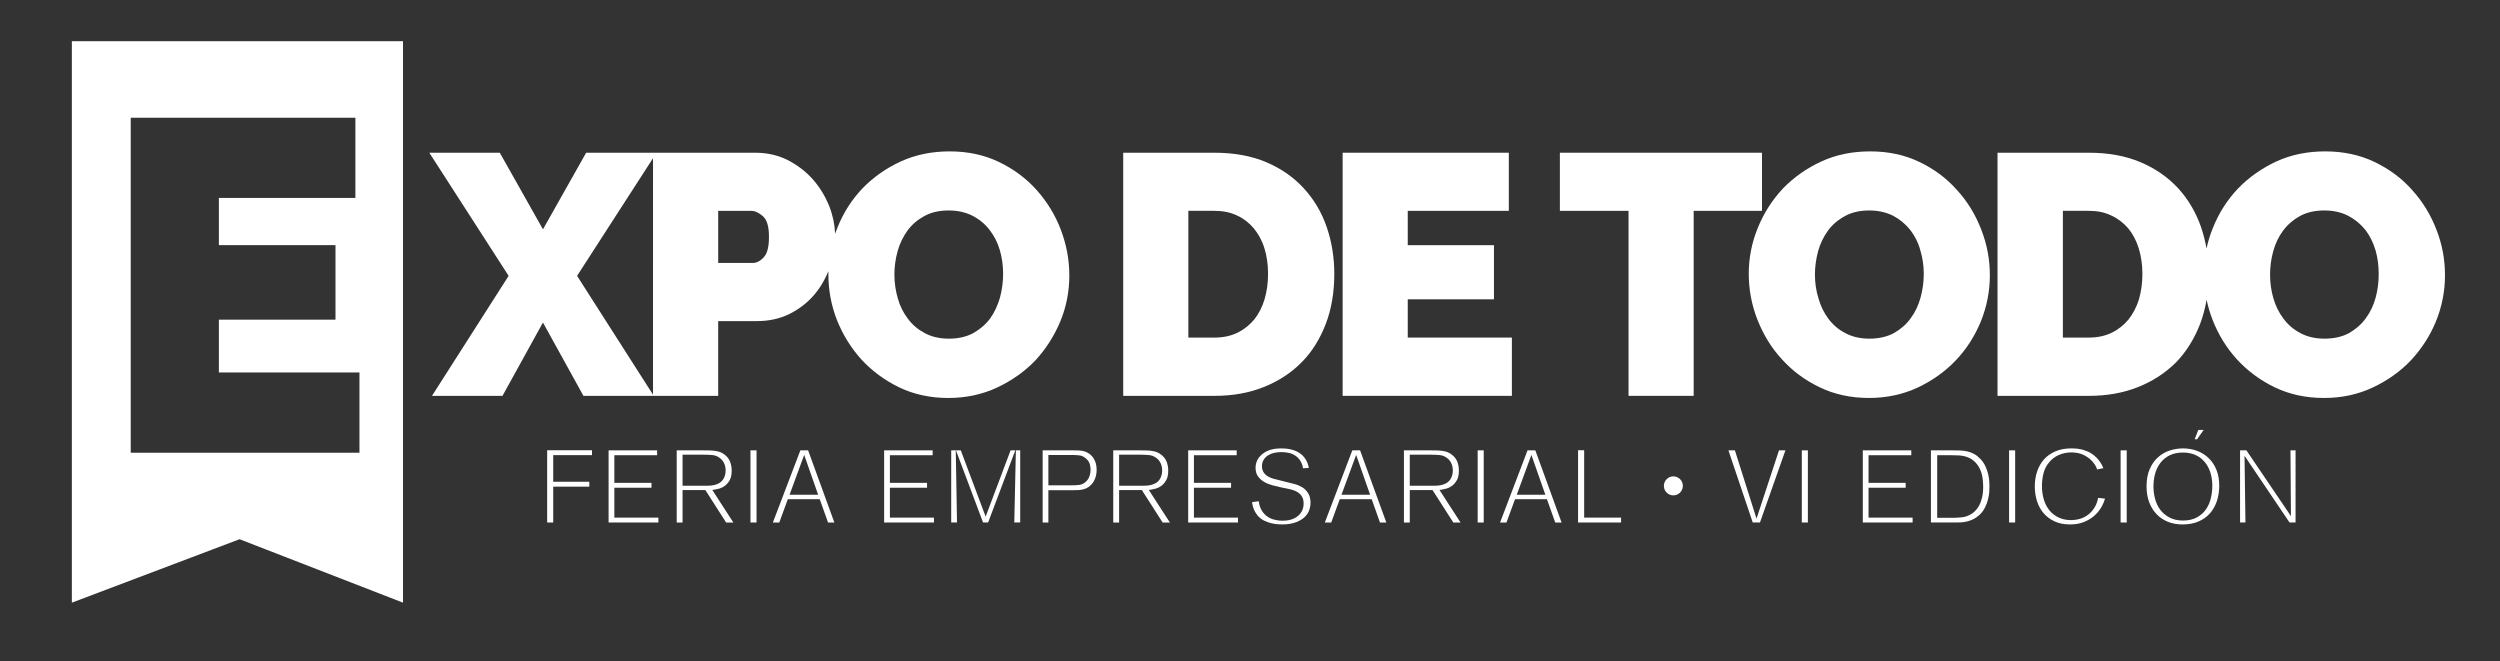 <?xml version="1.0" encoding="utf-8"?>
<!-- Generator: Adobe Illustrator 16.0.0, SVG Export Plug-In . SVG Version: 6.00 Build 0)  -->
<!DOCTYPE svg PUBLIC "-//W3C//DTD SVG 1.1//EN" "http://www.w3.org/Graphics/SVG/1.1/DTD/svg11.dtd">
<svg version="1.1" id="Capa_1" xmlns="http://www.w3.org/2000/svg" xmlns:xlink="http://www.w3.org/1999/xlink" x="0px" y="0px"
	 width="861.765px" height="227.941px" viewBox="0 0 861.765 227.941" enable-background="new 0 0 861.765 227.941"
	 xml:space="preserve">
<rect x="0" y="0" width="861.765" height="227.941" fill="#333333" stroke="none"/>
<g>
	<path fill="#FFFFFF" d="M368.601,94.918c0-5.422-1.002-10.631-2.922-15.718c-1.921-5.093-4.777-9.685-8.343-13.7
		c-3.621-4.055-7.962-7.252-13.032-9.689c-5.098-2.426-10.71-3.629-16.961-3.629c-6.031,0-11.638,1.114-16.773,3.434
		c-5.104,2.354-9.536,5.469-13.266,9.309c-3.719,3.94-6.619,8.436-8.652,13.578c-0.285,0.685-0.543,1.381-0.785,2.073
		c-0.128-3.166-0.778-6.34-2.018-9.513c-1.414-3.475-3.299-6.583-5.719-9.306c-2.395-2.699-5.314-4.882-8.701-6.637
		c-3.343-1.642-7.068-2.474-11.057-2.474h-34.051h-1.223h-23.047l-14.89,26.403l-14.88-26.403h-24.291l27.336,42.444l-26.416,41.363
		h24.297l13.954-25.275l13.956,25.275h23.98h0.26h22.209v-25.77h13.411c3.96,0,7.667-0.781,10.999-2.379
		c3.303-1.648,6.184-3.807,8.52-6.496c2.146-2.454,3.778-5.229,5.066-8.335c-0.006,0.316-0.02,0.63-0.02,0.946
		c0,5.438,0.938,10.674,2.924,15.818c2.032,5.125,4.876,9.671,8.428,13.642c3.635,3.947,7.99,7.175,13.031,9.632
		c5.07,2.436,10.738,3.672,16.947,3.672c6.066,0,11.665-1.197,16.785-3.576c5.078-2.385,9.518-5.494,13.21-9.346
		c3.665-3.947,6.507-8.435,8.632-13.479C367.599,105.698,368.601,100.416,368.601,94.918z M225.099,136.052L198.923,95.09
		l26.176-40.558V136.052z M263.28,88.683c-1.172,1.279-2.47,1.963-3.818,1.963h-11.895V72.677h11.281
		c1.411,0,2.75,0.641,4.169,1.882c1.428,1.277,2.05,3.67,2.05,7.108C265.067,85.017,264.493,87.409,263.28,88.683z M344.698,102.578
		c-0.768,2.644-1.855,5.029-3.322,7.109c-1.539,2.097-3.461,3.747-5.861,5.132c-2.412,1.277-5.125,1.918-8.427,1.918
		c-3.218,0-5.979-0.641-8.331-1.918c-2.338-1.244-4.305-2.896-5.809-4.958c-1.545-2.022-2.752-4.392-3.474-7.009
		c-0.747-2.63-1.171-5.358-1.171-8.22c0-2.742,0.381-5.399,1.115-8.071c0.732-2.656,1.904-4.984,3.395-7.085
		c1.555-2.086,3.474-3.727,5.824-5.008c2.344-1.287,5.146-1.922,8.338-1.922c3.158,0,5.965,0.636,8.266,1.837
		c2.377,1.226,4.311,2.843,5.844,4.844c1.596,2.02,2.775,4.314,3.559,6.982c0.776,2.656,1.137,5.359,1.137,8.209
		C345.78,97.218,345.42,99.857,344.698,102.578z"/>
	<path fill="#FFFFFF" d="M449.425,64.925c-3.457-3.802-7.734-6.789-12.855-8.987c-5.188-2.208-11.168-3.292-17.908-3.292h-31.482
		v83.807h31.482c6.225,0,11.879-1.007,16.912-3.019c5.086-2.024,9.467-4.857,13.039-8.486c3.672-3.658,6.393-8.136,8.373-13.254
		c1.971-5.134,2.955-10.906,2.955-17.275c0-5.736-0.885-11.144-2.648-16.237C455.536,73.09,452.897,68.699,449.425,64.925z
		 M435.897,103.174c-0.777,2.64-1.982,4.943-3.549,6.959c-1.646,1.922-3.566,3.482-5.846,4.588
		c-2.301,1.104-4.912,1.646-7.842,1.646h-9.027v-43.69h9.027c2.893,0,5.42,0.504,7.766,1.612c2.277,1.049,4.199,2.568,5.738,4.393
		c1.59,1.942,2.873,4.212,3.684,6.879c0.84,2.666,1.258,5.634,1.258,8.858C437.106,97.581,436.688,100.46,435.897,103.174z"/>
	<polygon fill="#FFFFFF" points="485.259,103.174 514.976,103.174 514.976,84.515 485.259,84.515 485.259,72.677 520.099,72.677 
		520.099,52.646 462.813,52.646 462.813,136.453 521.155,136.453 521.155,116.367 485.259,116.367 	"/>
	<polygon fill="#FFFFFF" points="561.366,136.453 583.817,136.453 583.817,72.677 607.364,72.677 607.364,52.646 537.698,52.646 
		537.698,72.677 561.366,72.677 	"/>
	<path fill="#FFFFFF" d="M674.132,124.261c3.768-3.947,6.596-8.435,8.689-13.479c2.037-5.084,3.096-10.367,3.096-15.864
		c0-5.422-0.961-10.631-2.943-15.718c-1.951-5.093-4.713-9.685-8.387-13.7c-3.6-4.055-7.873-7.252-12.99-9.689
		c-5.072-2.426-10.699-3.629-16.896-3.629c-6.109,0-11.74,1.114-16.779,3.434c-5.127,2.357-9.549,5.469-13.287,9.309
		c-3.682,3.94-6.605,8.436-8.691,13.578c-2.09,5.095-3.135,10.363-3.135,15.916c0,5.438,0.996,10.674,2.994,15.818
		c2.059,5.125,4.773,9.671,8.457,13.642c3.572,3.947,7.887,7.175,13.004,9.632c5.047,2.436,10.734,3.672,16.963,3.672
		c6.074,0,11.668-1.197,16.787-3.576C666.069,131.222,670.462,128.112,674.132,124.261z M652.851,114.819
		c-2.391,1.277-5.227,1.918-8.426,1.918c-3.195,0-5.992-0.641-8.346-1.918c-2.393-1.244-4.301-2.896-5.828-4.958
		c-1.512-2.022-2.693-4.392-3.406-7.009c-0.834-2.63-1.225-5.358-1.225-8.22c0-2.742,0.391-5.399,1.096-8.071
		c0.744-2.656,1.891-4.984,3.408-7.085c1.545-2.086,3.488-3.727,5.875-5.008c2.301-1.287,5.117-1.922,8.336-1.922
		c3.137,0,5.857,0.636,8.264,1.837c2.279,1.226,4.244,2.849,5.852,4.844c1.551,2.02,2.768,4.314,3.479,6.982
		c0.797,2.656,1.207,5.359,1.207,8.209c0,2.8-0.377,5.438-1.111,8.159c-0.727,2.644-1.824,5.029-3.389,7.109
		C657.161,111.784,655.229,113.435,652.851,114.819z"/>
	<path fill="#FFFFFF" d="M839.87,79.2c-1.967-5.093-4.721-9.685-8.395-13.7c-3.561-4.055-7.928-7.252-12.99-9.689
		c-5.084-2.426-10.758-3.629-16.955-3.629c-6.098,0-11.684,1.114-16.773,3.434c-5.08,2.357-9.523,5.469-13.236,9.309
		c-3.773,3.94-6.615,8.436-8.701,13.578c-0.963,2.348-1.691,4.737-2.221,7.171c-0.455-2.574-1.096-5.068-1.916-7.492
		c-1.801-5.092-4.393-9.483-7.834-13.257c-3.51-3.802-7.77-6.789-12.924-8.987c-5.186-2.206-11.105-3.292-17.84-3.292H688.56v83.807
		h31.525c6.23,0,11.814-1.007,16.895-3.019c5.096-2.024,9.402-4.857,13.084-8.486c3.564-3.658,6.313-8.136,8.322-13.254
		c0.992-2.625,1.734-5.409,2.236-8.355c0.508,2.322,1.182,4.621,2.063,6.898c1.996,5.125,4.795,9.671,8.404,13.642
		c3.648,3.947,7.943,7.175,13.016,9.632c5.096,2.436,10.746,3.672,16.973,3.672c6.105,0,11.668-1.197,16.748-3.576
		c5.115-2.385,9.5-5.494,13.182-9.346c3.684-3.947,6.609-8.435,8.684-13.479c2.059-5.084,3.115-10.367,3.115-15.864
		C842.806,89.497,841.854,84.287,839.87,79.2z M737.321,103.174c-0.826,2.64-2.027,4.943-3.615,6.959
		c-1.572,1.922-3.543,3.482-5.844,4.588c-2.303,1.104-4.896,1.646-7.777,1.646h-8.996v-43.69h8.996c2.834,0,5.383,0.504,7.691,1.612
		c2.283,1.049,4.221,2.568,5.809,4.393c1.594,1.944,2.813,4.212,3.637,6.879c0.828,2.666,1.277,5.634,1.277,8.858
		C738.499,97.581,738.077,100.46,737.321,103.174z M818.909,102.578c-0.727,2.644-1.85,5.029-3.393,7.109
		c-1.479,2.097-3.443,3.747-5.768,5.132c-2.385,1.277-5.244,1.918-8.459,1.918c-3.17,0-5.992-0.641-8.322-1.918
		c-2.385-1.244-4.309-2.896-5.82-4.958c-1.559-2.022-2.721-4.392-3.49-7.009c-0.771-2.63-1.152-5.358-1.152-8.22
		c0-2.742,0.381-5.399,1.096-8.071c0.75-2.656,1.855-4.984,3.412-7.085c1.561-2.086,3.486-3.727,5.797-5.008
		c2.371-1.287,5.164-1.922,8.422-1.922c3.115,0,5.867,0.636,8.205,1.837c2.313,1.226,4.309,2.849,5.902,4.844
		c1.551,2.02,2.693,4.314,3.506,6.982c0.764,2.656,1.107,5.359,1.107,8.209C819.952,97.219,819.644,99.857,818.909,102.578z"/>
	<path fill="#FFFFFF" d="M24.771,207.742l57.807-21.87l56.338,21.87V14.198H24.771V207.742z M45.061,40.577h77.445V68.23H75.451
		v16.263h40.194v25.692H75.451v18.216h48.456v27.66H45.061V40.577z"/>
	<polygon fill="#FFFFFF" points="759.616,148.2 757.772,148.2 756.522,151.407 757.354,151.407 	"/>
	<polygon fill="#FFFFFF" points="188.61,180.108 190.698,180.108 190.698,167.753 203.139,167.753 203.139,166.065 190.698,166.065 
		190.698,156.888 204.065,156.888 204.065,155.198 188.61,155.198 	"/>
	<polygon fill="#FFFFFF" points="211.77,168.124 224.569,168.124 224.569,166.442 211.77,166.442 211.77,156.919 226.509,156.919 
		226.509,155.237 209.784,155.237 209.784,180.108 226.954,180.108 226.954,178.427 211.77,178.427 	"/>
	<path fill="#FFFFFF" d="M246.605,168.727c0.302-0.046,0.778-0.163,1.433-0.333c0.588-0.17,1.211-0.477,1.835-0.938
		c0.61-0.446,1.165-1.091,1.649-1.922c0.461-0.805,0.698-1.928,0.698-3.332c0-1.113-0.2-2.174-0.597-3.141
		c-0.382-0.927-1.014-1.723-1.869-2.362c-0.473-0.358-0.949-0.635-1.424-0.825c-0.484-0.185-1.023-0.33-1.599-0.418
		c-0.608-0.1-1.271-0.156-1.96-0.182c-0.725-0.021-1.545-0.037-2.455-0.037h-9.046v24.871h2.013v-11.17h7.866l7.146,11.17h2.495
		l-7.258-11.219L246.605,168.727z M242.949,167.446h-7.665v-10.709h7.484c1.026,0,1.995,0.043,2.859,0.131
		c0.983,0.104,1.883,0.484,2.682,1.145c0.433,0.342,0.783,0.738,1.033,1.172c0.242,0.409,0.424,0.824,0.541,1.225
		c0.112,0.393,0.178,0.756,0.208,1.081c0.028,0.304,0.038,0.562,0.038,0.749c0,1.066-0.276,2.068-0.828,2.973
		c-0.578,0.953-1.582,1.609-2.977,1.953c-0.572,0.133-1.139,0.213-1.705,0.242C244.093,167.435,243.536,167.446,242.949,167.446z"/>
	<rect x="258.691" y="155.237" fill="#FFFFFF" width="2.095" height="24.871"/>
	<path fill="#FFFFFF" d="M275.892,155.237l-9.475,24.871h2.207l2.943-8.037h10.996l2.869,8.037h2.18l-9.05-24.871H275.892z
		 M272.167,170.532l5.042-13.723l4.807,13.723H272.167z"/>
	<polygon fill="#FFFFFF" points="306.752,168.124 319.554,168.124 319.554,166.442 306.752,166.442 306.752,156.919 
		321.492,156.919 321.492,155.237 304.769,155.237 304.769,180.108 321.937,180.108 321.937,178.427 306.752,178.427 	"/>
	<polygon fill="#FFFFFF" points="349.632,180.108 351.669,180.108 351.669,155.237 350.179,155.237 	"/>
	<polygon fill="#FFFFFF" points="327.886,155.237 327.886,180.108 329.888,180.108 329.46,155.237 	"/>
	<polygon fill="#FFFFFF" points="348.356,155.237 339.759,178.081 331.188,155.237 329.527,155.237 338.868,180.108 
		340.608,180.108 349.979,155.237 	"/>
	<path fill="#FFFFFF" d="M377.042,158.097c-0.329-0.549-0.755-1.039-1.256-1.461c-0.506-0.412-1.111-0.746-1.799-0.995
		c-0.617-0.198-1.271-0.316-1.92-0.347c-0.709-0.035-1.383-0.057-2.018-0.057h-10.641v24.871h1.975v-11.133h8.299
		c0.782,0,1.507-0.015,2.178-0.051c0.621-0.035,1.238-0.145,1.82-0.323c0.768-0.241,1.439-0.597,1.986-1.06
		c0.558-0.462,1.01-1.002,1.354-1.598c0.341-0.604,0.602-1.252,0.763-1.932c0.157-0.682,0.237-1.366,0.237-2.034
		c0-0.715-0.077-1.409-0.237-2.068C377.624,159.263,377.378,158.653,377.042,158.097z M375.599,164.016
		c-0.232,0.726-0.611,1.356-1.134,1.884c-0.706,0.704-1.503,1.119-2.367,1.241c-0.747,0.104-1.657,0.154-2.696,0.154h-8.018v-10.444
		h8.799c0.648,0,1.309,0.043,1.968,0.131c0.767,0.111,1.493,0.455,2.165,1.043c0.724,0.606,1.191,1.318,1.377,2.102
		c0.162,0.691,0.234,1.269,0.234,1.775C375.927,162.617,375.821,163.331,375.599,164.016z"/>
	<path fill="#FFFFFF" d="M397.079,168.727c0.307-0.046,0.784-0.163,1.432-0.333c0.596-0.17,1.209-0.477,1.832-0.938
		c0.611-0.446,1.169-1.091,1.65-1.923c0.471-0.804,0.705-1.926,0.705-3.331c0-1.115-0.199-2.176-0.596-3.141
		c-0.385-0.927-1.018-1.723-1.873-2.362c-0.473-0.358-0.949-0.635-1.428-0.825c-0.48-0.185-1.015-0.33-1.595-0.418
		c-0.609-0.1-1.271-0.156-1.96-0.182c-0.725-0.021-1.546-0.037-2.452-0.037h-9.05v24.871h2.021v-11.17h7.855l7.146,11.17h2.497
		l-7.26-11.219L397.079,168.727z M393.43,167.446h-7.663v-10.709h7.473c1.035,0,2,0.043,2.867,0.131
		c0.977,0.104,1.881,0.484,2.682,1.145c0.426,0.342,0.776,0.738,1.035,1.172c0.241,0.408,0.417,0.824,0.531,1.227
		c0.113,0.381,0.186,0.744,0.21,1.075c0.03,0.317,0.041,0.567,0.041,0.753c0,1.067-0.28,2.068-0.825,2.973
		c-0.586,0.953-1.586,1.609-2.986,1.953c-0.559,0.133-1.128,0.213-1.7,0.242C394.566,167.435,394.007,167.446,393.43,167.446z"/>
	<polygon fill="#FFFFFF" points="411.554,168.124 424.358,168.124 424.358,166.442 411.554,166.442 411.554,156.919 
		426.292,156.919 426.292,155.237 409.575,155.237 409.575,180.108 426.743,180.108 426.743,178.427 411.554,178.427 	"/>
	<path fill="#FFFFFF" d="M451.054,170.235c-0.281-0.537-0.703-1.064-1.234-1.573c-0.539-0.495-1.268-0.944-2.188-1.333
		c-0.482-0.207-1.01-0.387-1.574-0.521l-5.344-1.348c-0.564-0.121-1.174-0.272-1.801-0.45c-0.656-0.19-1.279-0.45-1.834-0.782
		c-0.588-0.342-1.09-0.805-1.465-1.363c-0.4-0.582-0.611-1.319-0.611-2.18c0-0.826,0.197-1.568,0.59-2.196
		c0.379-0.614,0.887-1.13,1.52-1.533c0.617-0.388,1.33-0.679,2.123-0.854c1.578-0.352,3.371-0.344,5.043,0.014
		c0.91,0.195,1.742,0.576,2.484,1.127c0.576,0.424,1.014,0.888,1.332,1.377c0.303,0.467,0.541,0.924,0.705,1.364
		c0.168,0.45,0.268,0.884,0.318,1.286c0.004,0.054,0.008,0.102,0.012,0.148l2.043-0.125c-0.045-0.186-0.08-0.381-0.129-0.582
		c-0.102-0.463-0.264-0.957-0.492-1.457c-0.229-0.502-0.539-1.018-0.918-1.533c-0.361-0.494-0.836-0.959-1.418-1.373
		c-0.551-0.406-1.109-0.723-1.695-0.947c-0.592-0.225-1.197-0.41-1.771-0.534c-0.58-0.124-1.145-0.209-1.68-0.243
		c-1.072-0.07-1.854-0.076-2.982,0.014c-0.541,0.048-1.109,0.147-1.68,0.282c-0.57,0.14-1.158,0.351-1.748,0.628
		c-0.57,0.271-1.146,0.637-1.689,1.091c-0.219,0.196-0.465,0.452-0.736,0.743c-0.246,0.268-0.477,0.593-0.686,0.966
		c-0.207,0.372-0.391,0.81-0.533,1.291c-0.143,0.466-0.215,0.991-0.215,1.573c0,1.21,0.271,2.201,0.801,2.939
		c0.557,0.789,1.27,1.436,2.109,1.932c0.875,0.514,1.84,0.916,2.877,1.197c1.094,0.291,2.1,0.535,3.035,0.733l2.201,0.444
		c0.656,0.127,1.307,0.297,1.924,0.484c0.658,0.211,1.271,0.504,1.791,0.879c0.559,0.396,1.006,0.9,1.332,1.482
		c0.326,0.606,0.496,1.354,0.496,2.246c0,0.975-0.203,1.85-0.58,2.6c-0.387,0.729-0.918,1.363-1.576,1.872
		c-0.652,0.499-1.439,0.88-2.322,1.126c-1.766,0.49-3.883,0.484-5.83-0.059c-1.039-0.285-1.984-0.787-2.805-1.5
		c-0.563-0.509-0.994-1.039-1.307-1.585c-0.293-0.522-0.523-1.043-0.688-1.54c-0.162-0.504-0.271-0.987-0.313-1.438
		c-0.008-0.088-0.014-0.161-0.018-0.236l-2.334,0.297c0.127,1.064,0.381,1.992,0.746,2.768c0.449,0.942,0.984,1.727,1.605,2.328
		c0.617,0.605,1.316,1.079,2.066,1.41c0.779,0.35,1.553,0.607,2.301,0.788c0.742,0.169,1.441,0.282,2.078,0.329
		c1.318,0.092,1.875,0.086,2.961,0.014c0.516-0.027,1.08-0.115,1.693-0.227c0.588-0.115,1.211-0.299,1.842-0.531
		c0.621-0.227,1.23-0.542,1.834-0.936c1.066-0.715,1.852-1.584,2.32-2.561c0.471-1.012,0.709-2.095,0.709-3.225
		c0-0.4-0.051-0.881-0.141-1.432C451.524,171.312,451.345,170.776,451.054,170.235z"/>
	<path fill="#FFFFFF" d="M466.147,155.237l-9.465,24.871h2.199l2.943-8.037h11.006l2.852,8.037h2.193l-9.049-24.871H466.147z
		 M462.419,170.532l5.057-13.723l4.805,13.723H462.419z"/>
	<path fill="#FFFFFF" d="M497.276,168.727c0.309-0.046,0.768-0.163,1.426-0.333c0.594-0.17,1.217-0.477,1.84-0.938
		c0.604-0.446,1.16-1.091,1.645-1.923c0.465-0.804,0.701-1.926,0.701-3.331c0-1.115-0.207-2.176-0.588-3.141
		c-0.387-0.927-1.021-1.723-1.883-2.362c-0.471-0.358-0.949-0.635-1.42-0.825c-0.484-0.185-1.016-0.33-1.598-0.418
		c-0.604-0.1-1.273-0.156-1.959-0.182c-0.727-0.021-1.551-0.037-2.455-0.037h-9.043v24.871h2.014v-11.17h7.854l7.154,11.17h2.488
		l-7.258-11.219L497.276,168.727z M493.62,167.446h-7.664v-10.709h7.482c1.031,0,1.994,0.043,2.85,0.131
		c0.996,0.104,1.893,0.484,2.693,1.145c0.422,0.342,0.783,0.738,1.033,1.172c0.238,0.408,0.412,0.824,0.541,1.227
		c0.104,0.381,0.176,0.744,0.201,1.075c0.035,0.317,0.045,0.567,0.045,0.753c0,1.067-0.283,2.068-0.836,2.973
		c-0.58,0.953-1.574,1.609-2.982,1.953c-0.561,0.133-1.125,0.213-1.693,0.242C494.755,167.435,494.202,167.446,493.62,167.446z"/>
	<rect x="509.36" y="155.237" fill="#FFFFFF" width="2.086" height="24.871"/>
	<path fill="#FFFFFF" d="M526.554,155.237l-9.469,24.871h2.203l2.947-8.037h10.994l2.871,8.037h2.184l-9.049-24.871H526.554z
		 M522.839,170.532l5.043-13.723l4.807,13.723H522.839z"/>
	<polygon fill="#FFFFFF" points="546.071,155.198 543.97,155.198 543.97,180.108 558.79,180.108 558.79,178.427 546.071,178.427 	
		"/>
	<polygon fill="#FFFFFF" points="605.483,178.786 598.026,155.237 595.798,155.237 604.179,180.108 606.671,180.108 
		615.446,155.237 613.229,155.237 	"/>
	<rect x="621.089" y="155.237" fill="#FFFFFF" width="2.094" height="24.871"/>
	<polygon fill="#FFFFFF" points="644.099,168.124 656.899,168.124 656.899,166.442 644.099,166.442 644.099,156.919 
		658.835,156.919 658.835,155.237 642.12,155.237 642.12,180.108 659.286,180.108 659.286,178.427 644.099,178.427 	"/>
	<path fill="#FFFFFF" d="M685.339,163.458c-0.205-0.855-0.523-1.76-0.932-2.679c-0.404-0.893-0.975-1.747-1.705-2.525
		c-0.717-0.759-1.445-1.349-2.17-1.745c-0.744-0.4-1.504-0.695-2.285-0.881c-0.801-0.19-1.621-0.297-2.461-0.332
		c-0.869-0.037-1.758-0.059-2.66-0.059h-7.523v24.871h8.34c0.537,0,1.16-0.011,1.848-0.037c0.676-0.026,1.387-0.117,2.115-0.283
		c0.723-0.159,1.469-0.427,2.23-0.785c0.736-0.355,1.473-0.857,2.191-1.501c0.809-0.774,1.475-1.648,1.926-2.583
		c0.469-0.962,0.83-1.918,1.045-2.834c0.225-0.924,0.361-1.787,0.412-2.556c0.043-0.8,0.066-1.423,0.066-1.854
		c0-0.464-0.023-1.069-0.066-1.821C685.659,165.134,685.532,164.327,685.339,163.458z M683.216,171.538
		c-0.256,1.092-0.602,2.027-1.037,2.787c-0.424,0.766-0.896,1.397-1.406,1.877c-0.494,0.473-1.006,0.85-1.502,1.127
		c-0.945,0.543-1.932,0.87-2.945,0.982c-0.955,0.1-2.02,0.164-3.188,0.189h-4.66h-0.709v-21.582h4.83
		c0.953,0,1.826,0.02,2.619,0.059c0.846,0.039,1.656,0.18,2.434,0.418c1.139,0.354,2.107,0.896,2.891,1.609
		c0.76,0.693,1.385,1.524,1.846,2.455c0.455,0.914,0.775,1.92,0.957,3.002c0.178,1.063,0.268,2.151,0.268,3.244
		C683.612,169.169,683.491,170.455,683.216,171.538z"/>
	<rect x="692.546" y="155.237" fill="#FFFFFF" width="2.09" height="24.871"/>
	<path fill="#FFFFFF" d="M722.116,174.747c-0.613,1.053-1.367,1.928-2.23,2.6c-0.848,0.673-1.807,1.167-2.84,1.48
		c-2.605,0.771-5.352,0.529-7.412-0.432c-1.262-0.591-2.33-1.427-3.189-2.48c-0.854-1.047-1.5-2.307-1.928-3.744
		c-0.426-1.406-0.646-2.98-0.646-4.682c0-1.393,0.162-2.785,0.488-4.148c0.326-1.41,0.959-2.693,1.859-3.811
		c0.932-1.196,2.109-2.109,3.477-2.701c1.354-0.58,2.799-0.877,4.303-0.877c1.771,0,3.299,0.346,4.527,1.019
		c1.227,0.659,2.197,1.435,2.9,2.294c0.529,0.621,0.906,1.184,1.129,1.701c0.111,0.279,0.234,0.57,0.338,0.863l2.145-0.447
		c-0.061-0.127-0.121-0.27-0.176-0.416c-0.195-0.467-0.469-0.986-0.836-1.547c-0.354-0.555-0.818-1.125-1.365-1.703
		c-0.543-0.559-1.211-1.083-2.002-1.56c-0.783-0.465-1.73-0.854-2.807-1.151c-1.098-0.289-2.375-0.441-3.822-0.441
		c-2.152,0-4.033,0.357-5.609,1.061c-1.576,0.704-2.891,1.646-3.906,2.813c-1.027,1.18-1.809,2.574-2.32,4.148
		c-0.529,1.594-0.785,3.306-0.785,5.091c0,1.757,0.25,3.451,0.744,5.037c0.502,1.562,1.252,2.96,2.26,4.149
		c0.992,1.179,2.266,2.136,3.777,2.847c1.51,0.712,3.307,1.071,5.354,1.071c1.814,0,3.434-0.285,4.814-0.843
		c1.4-0.567,2.621-1.31,3.639-2.219c1.004-0.913,1.844-1.955,2.477-3.09c0.488-0.903,0.881-1.82,1.143-2.741l-2.377-0.275
		C723.009,172.804,722.638,173.852,722.116,174.747z"/>
	<rect x="730.987" y="155.237" fill="#FFFFFF" width="2.105" height="24.871"/>
	<path fill="#FFFFFF" d="M761.354,157.929c-1.1-1.08-2.438-1.918-3.955-2.497c-1.527-0.57-3.188-0.868-4.928-0.868
		c-1.549,0-3.105,0.258-4.598,0.749c-1.479,0.486-2.822,1.269-3.992,2.313c-1.176,1.041-2.135,2.408-2.857,4.06
		c-0.727,1.649-1.098,3.661-1.098,5.99c0,1.968,0.301,3.772,0.883,5.371c0.594,1.59,1.424,2.979,2.508,4.118
		c1.061,1.141,2.363,2.031,3.875,2.661c1.518,0.634,3.26,0.954,5.174,0.954c2.072,0,3.92-0.346,5.492-1.026
		c1.553-0.675,2.877-1.612,3.92-2.798c1.045-1.187,1.846-2.604,2.393-4.223c0.527-1.627,0.816-3.42,0.816-5.322
		c0-2.036-0.332-3.873-0.975-5.467C763.374,160.354,762.472,159.005,761.354,157.929z M762.112,171.646
		c-0.326,1.436-0.887,2.738-1.67,3.872c-0.791,1.149-1.844,2.104-3.139,2.821c-1.314,0.725-2.922,1.092-4.787,1.092
		c-1.803,0-3.363-0.347-4.674-1.031c-1.287-0.68-2.361-1.588-3.197-2.693c-0.816-1.102-1.412-2.37-1.781-3.758
		c-0.371-1.369-0.553-2.787-0.553-4.242c0-1.539,0.186-3.023,0.566-4.405c0.383-1.407,0.996-2.671,1.816-3.735
		c0.826-1.095,1.91-1.97,3.186-2.61c1.285-0.642,2.826-0.966,4.592-0.966c1.602,0,3.059,0.281,4.307,0.842
		c1.262,0.563,2.332,1.375,3.193,2.404c0.854,1.025,1.508,2.253,1.965,3.646c0.43,1.377,0.66,2.918,0.66,4.566
		C762.597,168.838,762.431,170.247,762.112,171.646z"/>
	<polygon fill="#FFFFFF" points="789.704,177.921 774.354,155.237 772.163,155.237 772.163,180.108 774.021,180.108 773.7,157.097 
		789.21,180.108 791.294,180.108 791.294,155.237 789.54,155.237 	"/>
	<path fill="#FFFFFF" d="M576.813,164.209c-1.799,0-3.262,1.47-3.262,3.276s1.463,3.275,3.262,3.275
		c1.814,0,3.275-1.469,3.275-3.275S578.628,164.209,576.813,164.209z"/>
</g>
</svg>

